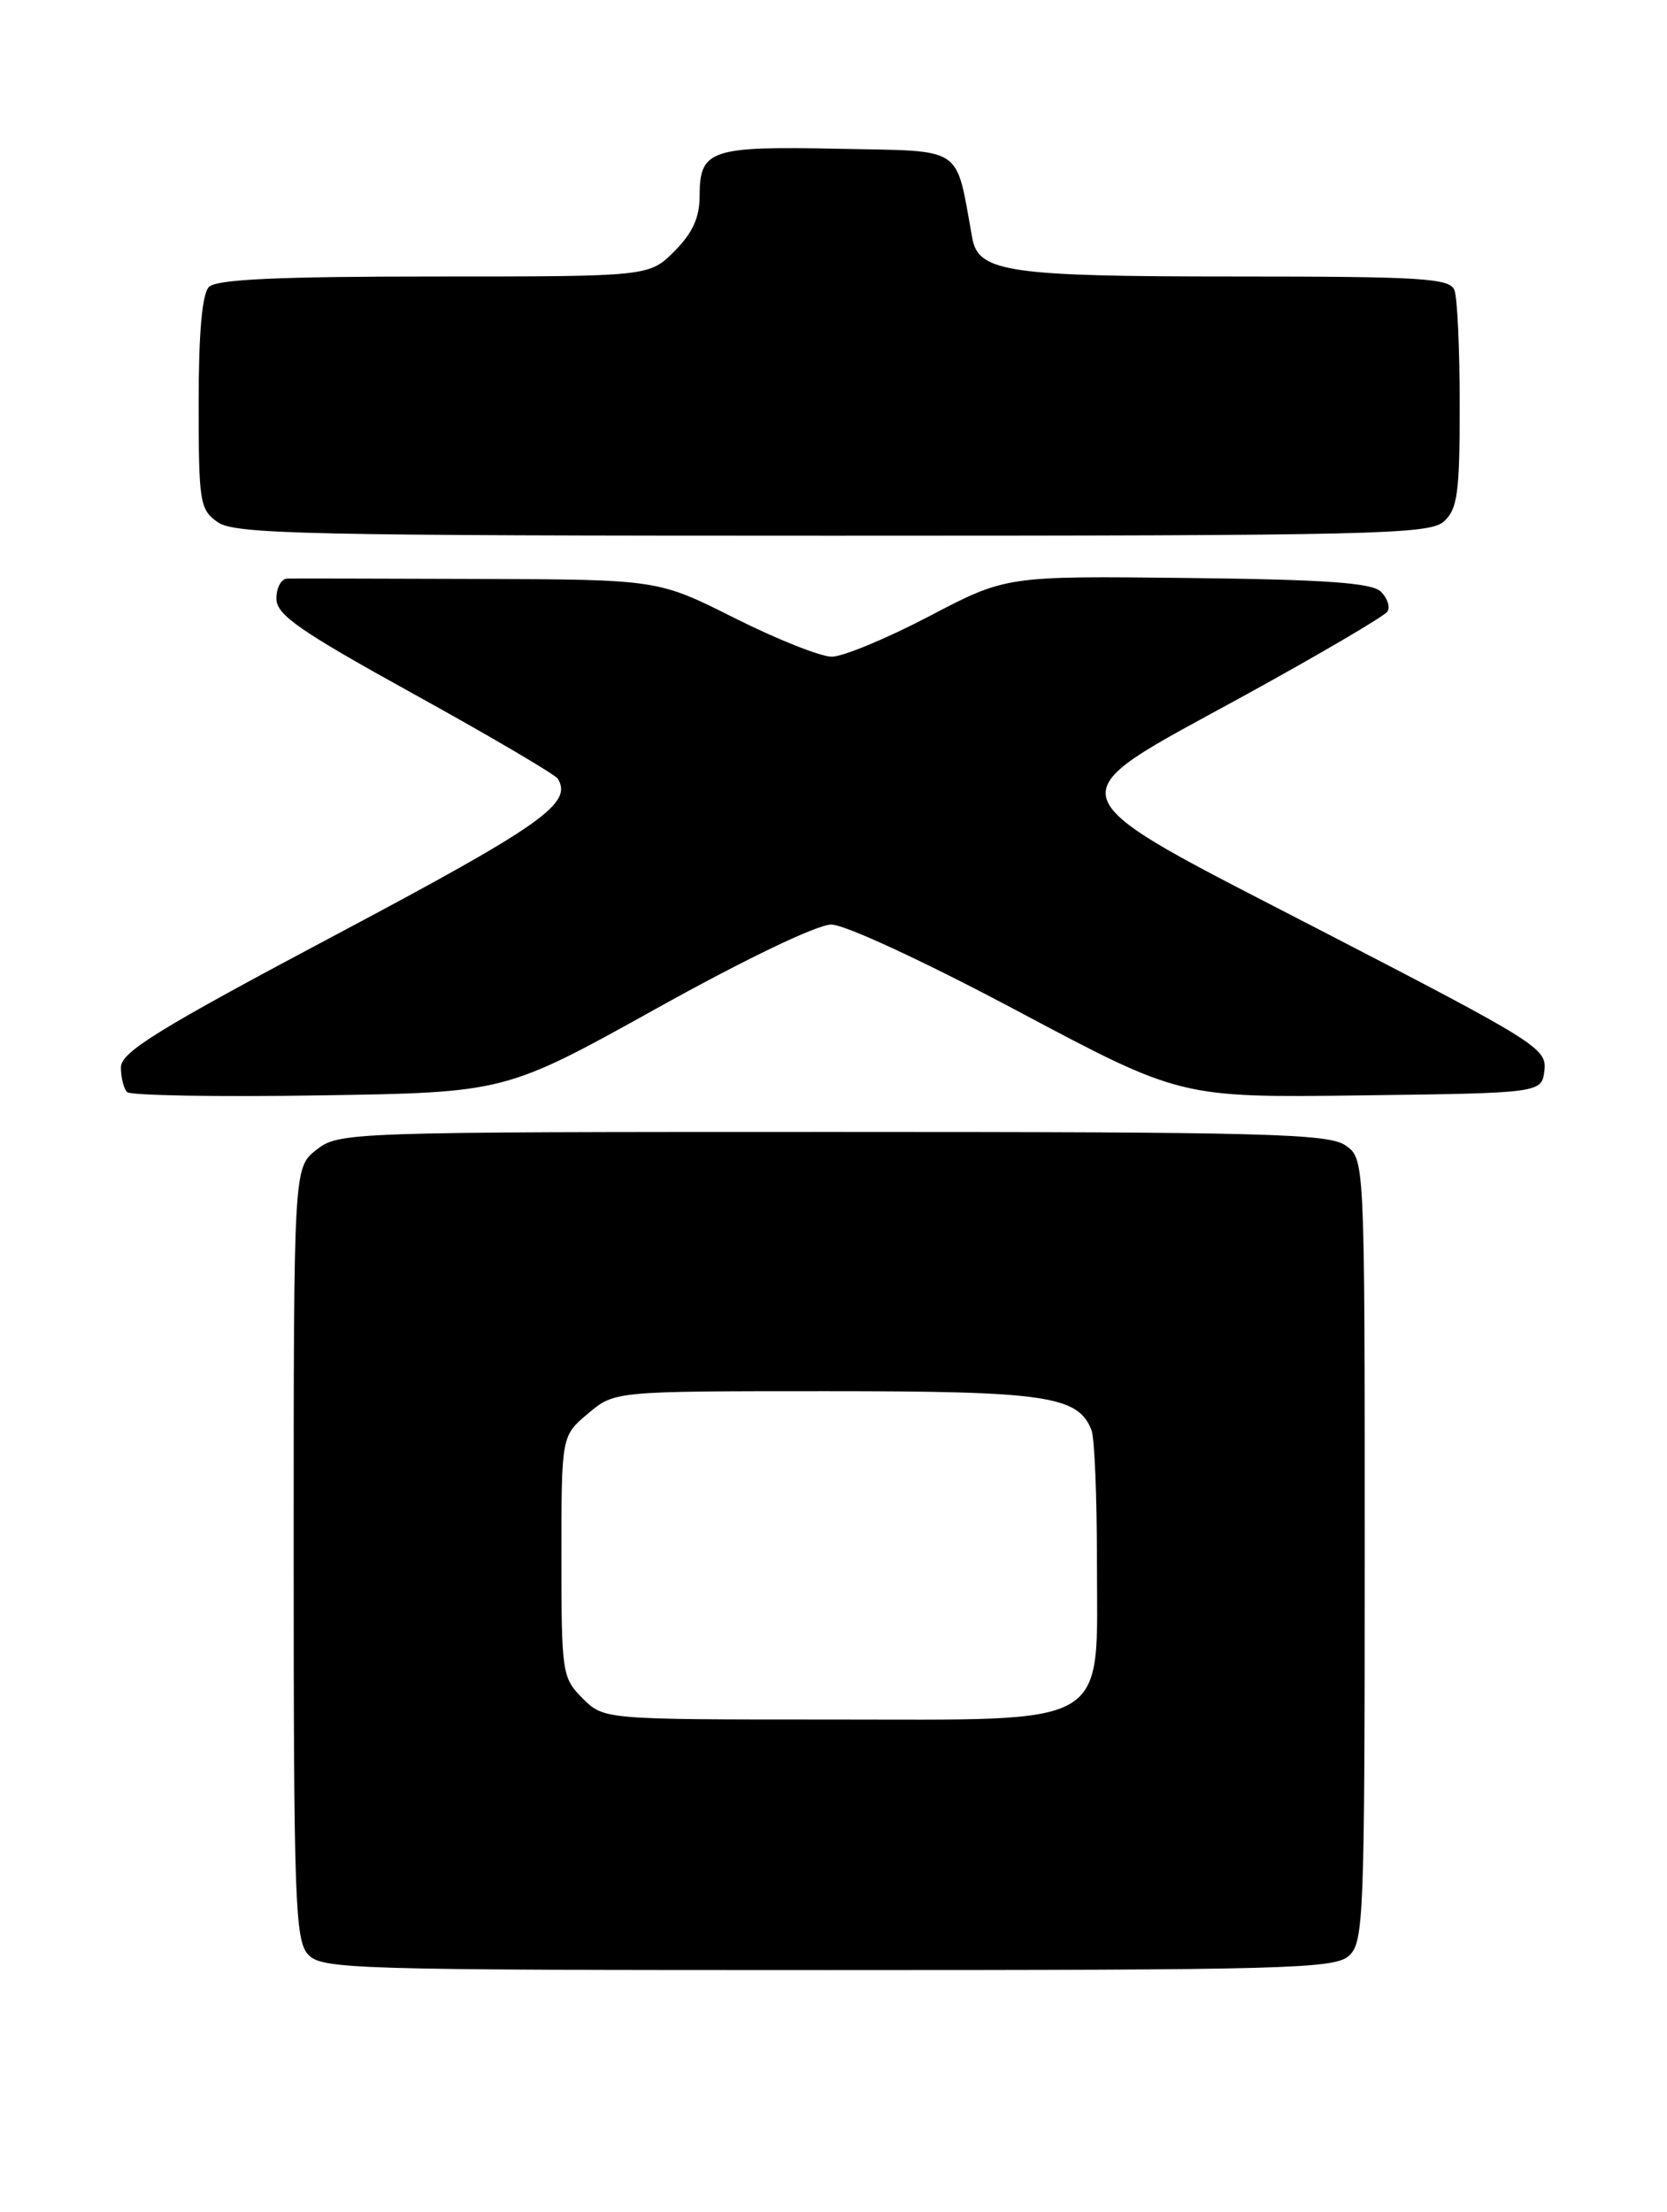 <?xml version="1.0" encoding="UTF-8" standalone="no"?>
<!DOCTYPE svg PUBLIC "-//W3C//DTD SVG 1.1//EN" "http://www.w3.org/Graphics/SVG/1.1/DTD/svg11.dtd" >
<svg xmlns="http://www.w3.org/2000/svg" xmlns:xlink="http://www.w3.org/1999/xlink" version="1.1" viewBox="0 0 193 256">
 <g >
 <path fill="currentColor"
d=" M 156.17 226.35 C 157.89 224.79 158.00 222.01 158.00 179.40 C 158.00 134.11 158.00 134.11 155.78 132.56 C 153.83 131.19 146.51 131.00 96.41 131.00 C 40.12 131.00 39.23 131.03 36.63 133.07 C 34.00 135.15 34.00 135.15 34.00 179.74 C 34.00 219.84 34.17 224.53 35.65 226.17 C 37.22 227.90 40.41 228.00 95.83 228.00 C 148.87 228.00 154.51 227.85 156.17 226.35 Z  M 75.99 116.72 C 86.31 110.98 94.61 107.00 96.24 107.00 C 97.82 107.00 107.05 111.28 117.84 117.02 C 136.68 127.04 136.68 127.04 157.59 126.77 C 178.50 126.50 178.50 126.50 178.81 123.86 C 179.10 121.35 177.84 120.56 153.56 108.01 C 120.97 91.16 121.56 92.84 144.03 80.52 C 152.84 75.68 160.32 71.29 160.64 70.77 C 160.97 70.24 160.62 69.20 159.87 68.47 C 158.83 67.45 153.46 67.07 137.49 66.89 C 116.49 66.65 116.49 66.65 107.56 71.33 C 102.65 73.90 97.58 76.00 96.30 76.00 C 95.01 76.00 89.96 73.99 85.07 71.54 C 76.18 67.07 76.18 67.07 55.34 67.00 C 43.88 66.96 33.94 66.94 33.25 66.96 C 32.56 66.98 32.00 68.02 32.00 69.27 C 32.00 71.16 34.63 72.99 48.01 80.38 C 56.82 85.25 64.27 89.63 64.58 90.12 C 66.34 92.98 62.76 95.50 38.95 108.15 C 18.26 119.13 14.00 121.76 14.00 123.53 C 14.00 124.70 14.32 125.99 14.72 126.39 C 15.11 126.78 25.13 126.96 36.97 126.77 C 58.50 126.44 58.50 126.44 75.99 116.72 Z  M 167.17 60.35 C 168.75 58.92 169.00 57.05 169.00 46.93 C 169.00 40.46 168.73 34.45 168.39 33.58 C 167.86 32.20 164.67 32.00 142.94 32.00 C 116.77 32.00 113.29 31.49 112.57 27.58 C 110.58 16.69 111.83 17.53 97.14 17.22 C 82.22 16.91 81.00 17.32 81.00 22.70 C 81.00 25.18 80.18 26.97 78.08 29.08 C 75.15 32.00 75.15 32.00 50.28 32.00 C 32.26 32.00 25.07 32.33 24.20 33.20 C 23.40 34.00 23.00 38.45 23.00 46.64 C 23.00 58.16 23.13 58.98 25.22 60.44 C 27.18 61.82 35.61 62.00 96.39 62.00 C 159.15 62.00 165.51 61.85 167.17 60.35 Z  M 67.45 196.55 C 65.08 194.17 65.00 193.62 65.00 180.13 C 65.00 166.18 65.00 166.18 68.08 163.59 C 71.15 161.00 71.15 161.00 95.63 161.00 C 121.16 161.00 124.84 161.54 126.38 165.54 C 126.72 166.44 127.00 173.22 127.00 180.63 C 127.00 200.25 129.10 199.00 96.00 199.00 C 69.91 199.00 69.91 199.00 67.45 196.55 Z "/>
</g>
</svg>